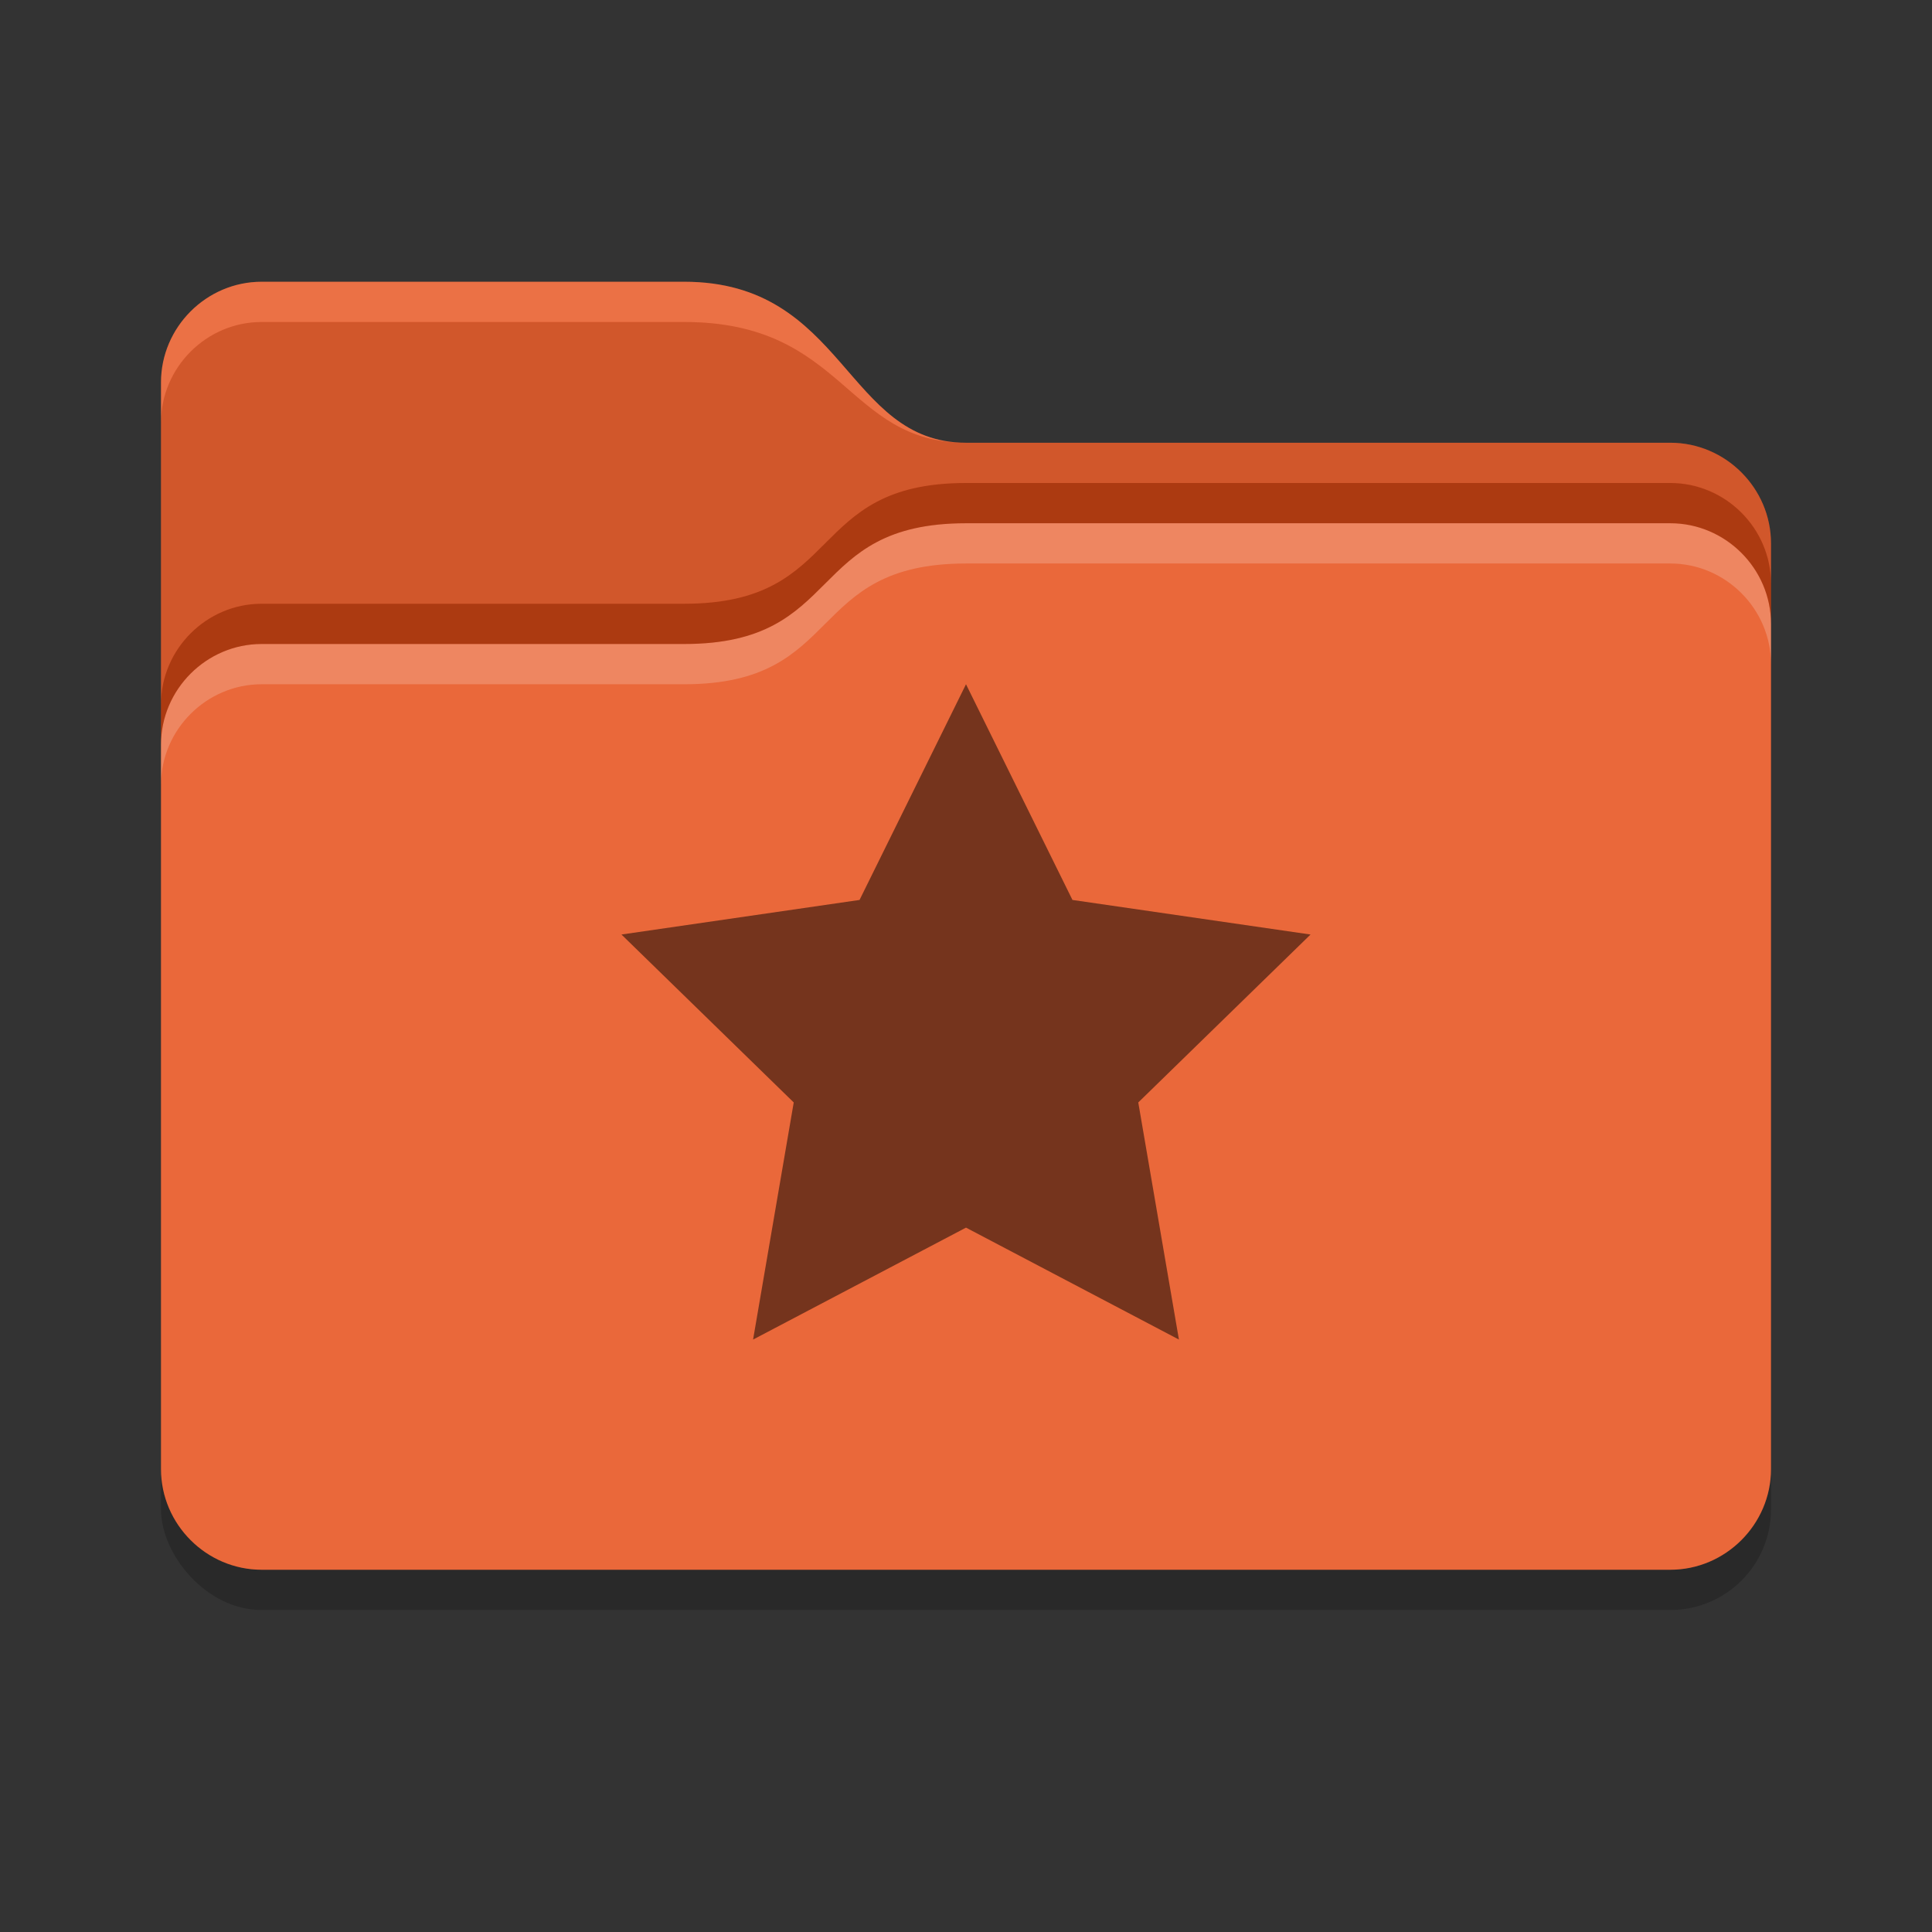 <svg width="48" height="48" version="1" xmlns="http://www.w3.org/2000/svg">
 <rect width="100%" height="100%" fill="#333333" stroke="none"/>
 <rect x="4" y="31" width="40" height="9" rx="2.5" ry="2.5" opacity=".2"/>
 <path d="m6.5 7c-1.371 0-2.5 1.129-2.5 2.5v27c0 1.371 1.129 2.5 2.5 2.5h35c1.371 0 2.5-1.129 2.5-2.5v-23c0-1.371-1.129-2.5-2.5-2.5h-17.5c-3 0-3-4-7-4z" fill="#e64d17"/>
 <path d="m41.5 13c1.371 0 2.5 1.129 2.5 2.5v21c0 1.371-1.129 2.5-2.5 2.5h-35c-1.371 0-2.5-1.129-2.5-2.5v-18c0-1.371 1.129-2.5 2.5-2.5h10.5c4 0 3-3 7-3z" fill="#fff" opacity=".15"/>
 <path d="m24 13c-4 0-3 3-7 3h-10.5c-1.371 0-2.5 1.129-2.5 2.5v1c0-1.371 1.129-2.5 2.5-2.5h10.5c4 0 3-3 7-3h17.5c1.371 0 2.5 1.129 2.5 2.5v-1c0-1.371-1.129-2.5-2.5-2.5h-17.5z" style="fill:#fff;opacity:.2"/>
 <path d="m6.5 8c-1.371 0-2.5 1.129-2.5 2.5v7c0-1.371 1.129-2.5 2.5-2.5h10.5c4 0 3-3 7-3h17.5c1.371 0 2.5 1.129 2.5 2.5v-1c0-1.371-1.129-2.5-2.5-2.5h-17.5c-3 0-3-3-7-3h-10.5z" style="fill:#808080;opacity:.2"/>
 <path d="m24 12c-4 0-3 3-7 3h-10.5c-1.371 0-2.5 1.129-2.5 2.5v1c0-1.371 1.129-2.5 2.5-2.5h10.5c4 0 3-3 7-3h17.5c1.371 0 2.5 1.129 2.5 2.5v-1c0-1.371-1.129-2.5-2.5-2.5z" style="opacity:.25"/>
 <path d="m6.5 7c-1.371 0-2.5 1.129-2.5 2.5v1c0-1.371 1.129-2.5 2.5-2.5h10.5c4 0 4 3 7 3-3 0-3-4-7-4h-10.5z" style="fill:#fff;opacity:.2"/>
 <path d="m24 17 2.645 5.359 5.915 0.859-4.28 4.172 1.01 5.891-5.29-2.781-5.29 2.781 1.01-5.891-4.28-4.172 5.915-0.859z" opacity=".5"/>
</svg>
